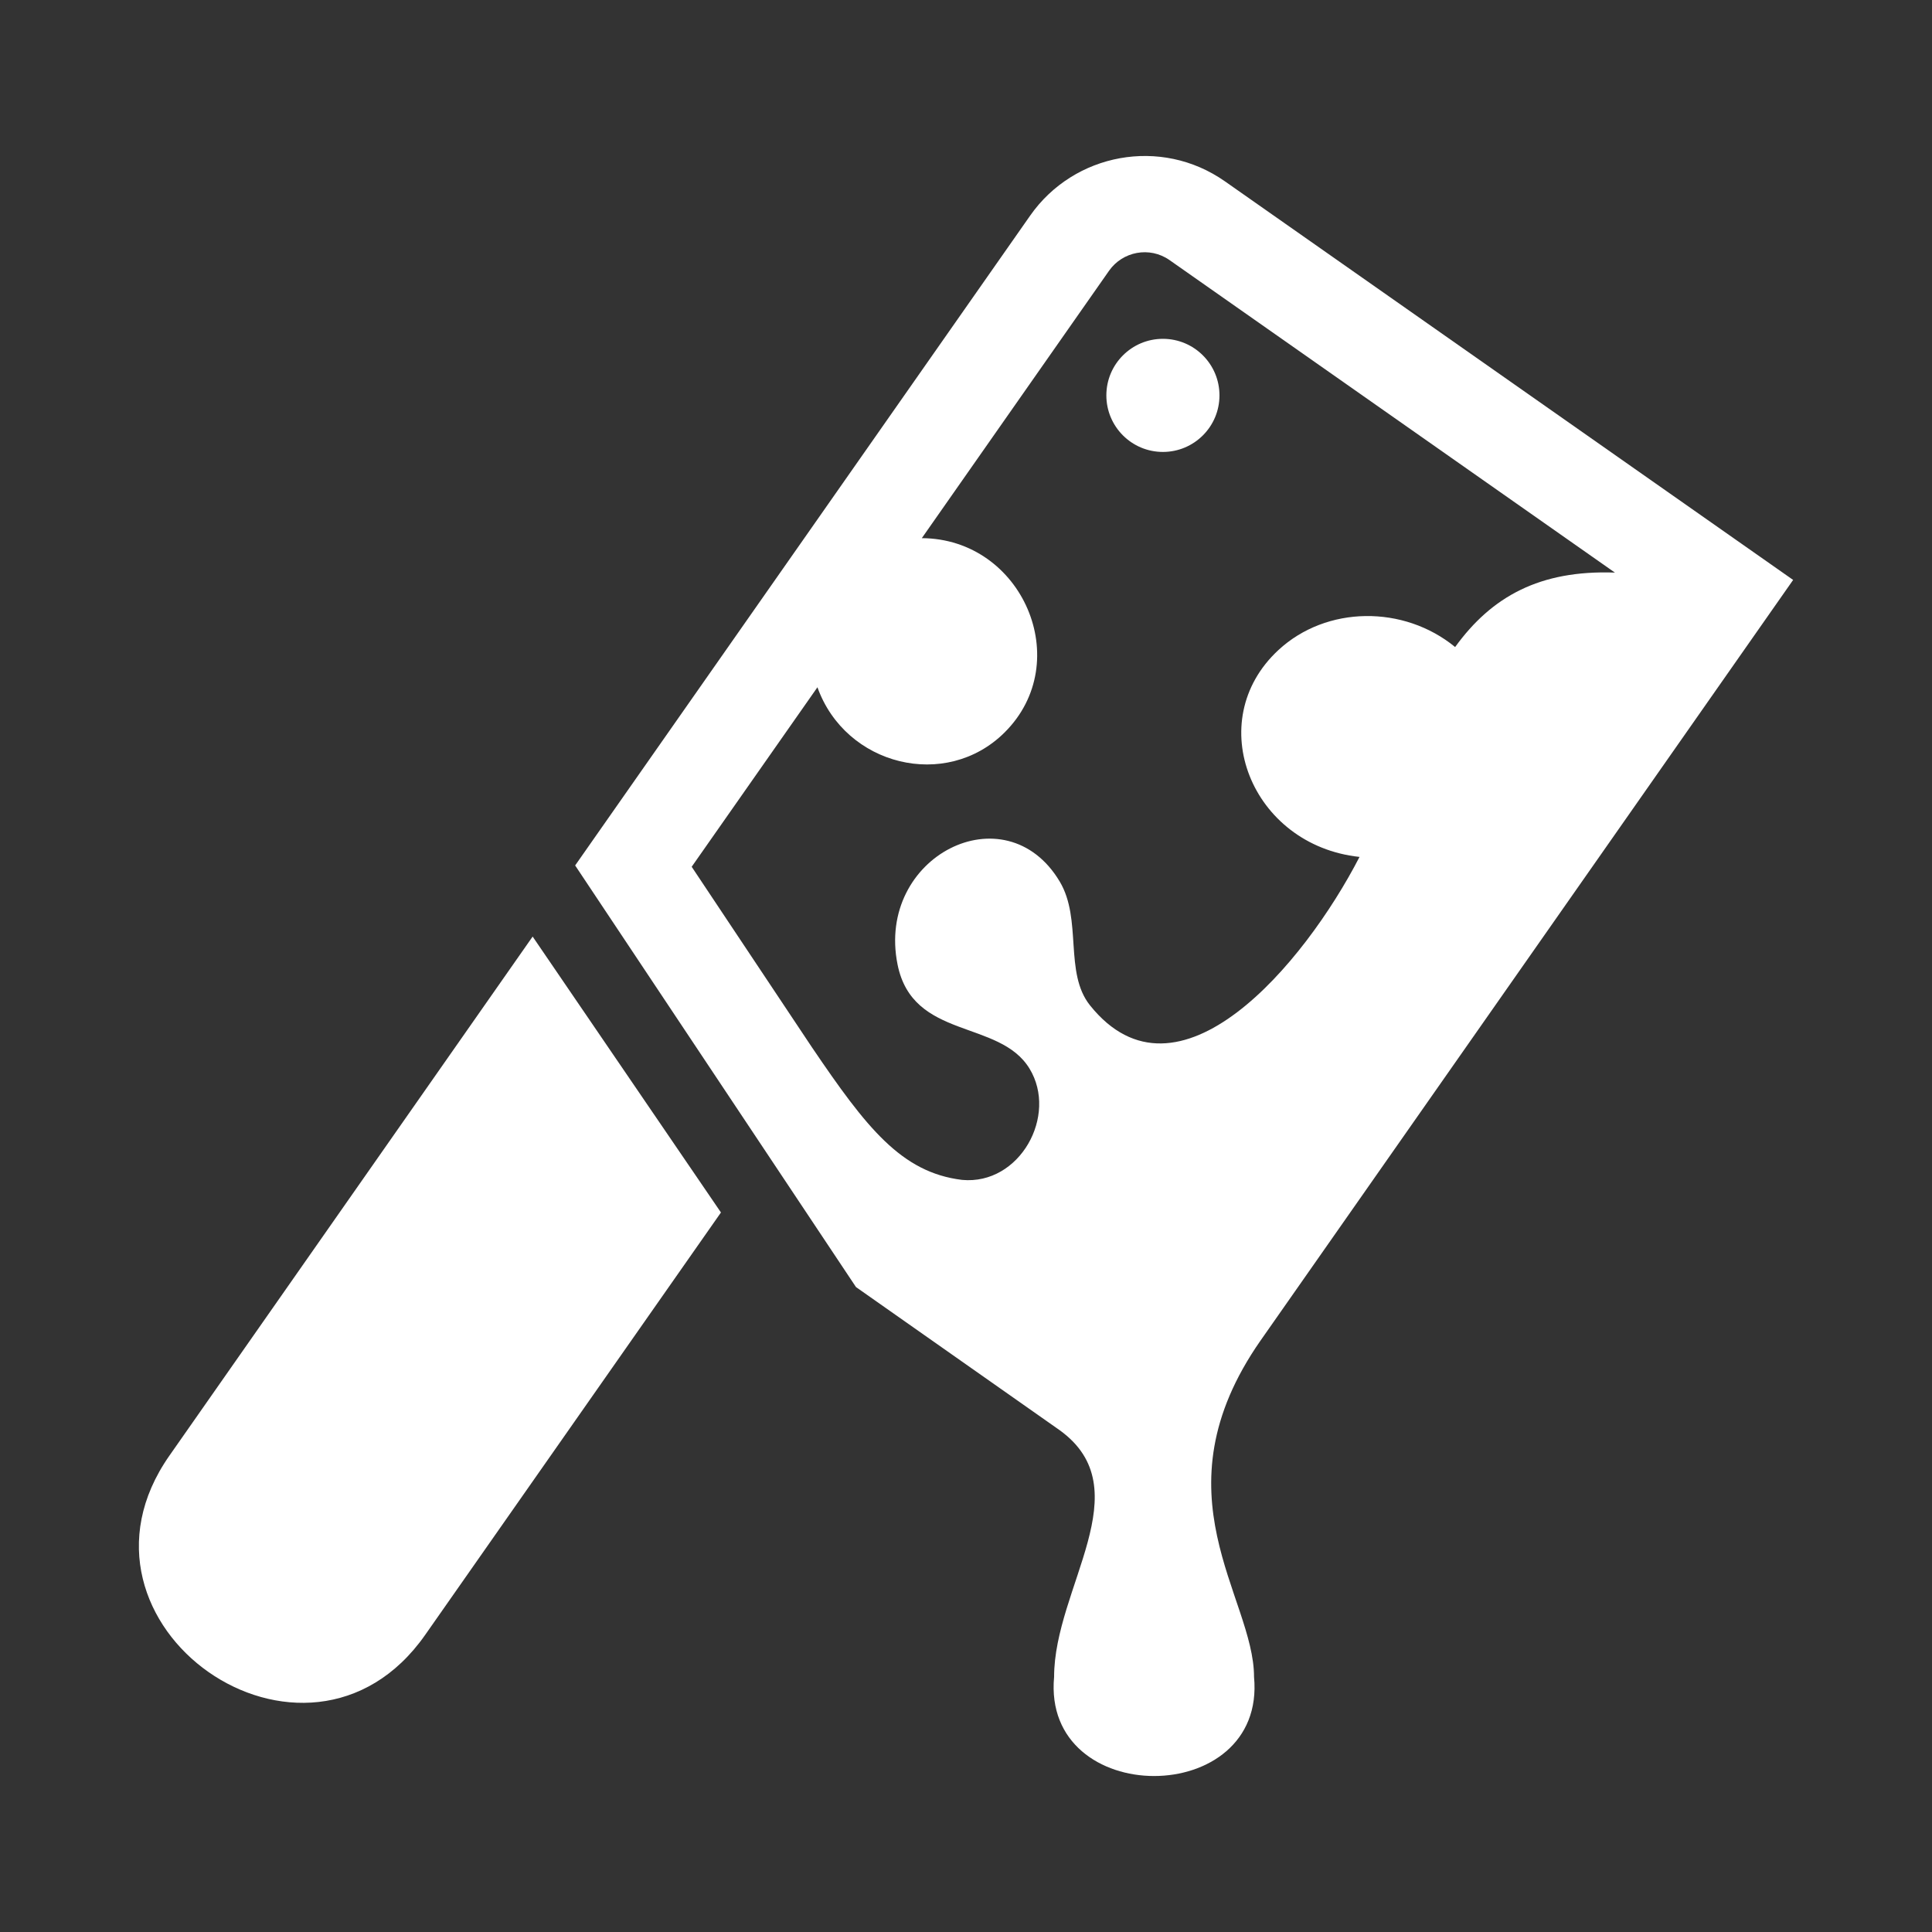<?xml version="1.0" encoding="utf-8"?>
<!-- Generator: Adobe Illustrator 18.1.1, SVG Export Plug-In . SVG Version: 6.00 Build 0)  -->
<svg version="1.2" baseProfile="tiny" xmlns="http://www.w3.org/2000/svg" xmlns:xlink="http://www.w3.org/1999/xlink" x="0px"
	 y="0px" width="128px" height="128px" viewBox="0 0 128 128" xml:space="preserve">
<rect x="0" y="0" width="128" height="128" fill="#333333" stroke="none"/>
<g id="_x31_28px_boxes">
	<rect fill="none" width="128" height="128"/>
</g>
<g id="Production">
	<g>
		<path fill="#ffffff" d="M11.223,96.442c-7.84,11.198,9.104,23.074,16.948,11.871
			c0.093-0.133,19.594-27.983,19.594-27.983L35.289,62.05C35.289,62.05,11.399,96.19,11.223,96.442z"/>
		<circle fill="#ffffff" cx="77.046" cy="26.195" r="3.747"/>
		<path fill="#ffffff" d="M83.525,88.8l35.275-50.378L81.147,12.009c-4.228-2.96-9.992-1.869-12.894,2.273
			L38.105,57.338l18.605,27.932l13.493,9.482l0,0c5.44,3.923-0.366,10.436-0.366,16.345
			c-0.816,8.761,14.072,8.756,13.246,0c0-5.312-6.67-12.113,0.44-22.295L83.525,88.8z M54.157,45.533
			c1.858,5.201,8.515,6.852,12.396,2.998c4.718-4.683,1.185-12.843-5.48-12.877l12.403-17.714
			c0.895-1.278,2.685-1.636,4.011-0.707l29.505,20.703c-4.976-0.18-8.164,1.585-10.586,4.932
			c-3.402-2.792-8.523-2.747-11.704,0.196c-5.094,4.712-1.801,12.943,5.37,13.709
			c-3.667,7.111-12.052,17.089-17.858,9.832c-1.728-2.16-0.502-5.682-2.004-8.199
			c-3.595-6.02-12.179-1.671-10.746,5.489c1.003,5.014,6.738,3.621,8.742,6.9
			c1.897,3.103-0.634,7.733-4.466,7.376c-4.031-0.492-6.342-3.468-9.938-8.771l-7.976-11.974L54.157,45.533z"/>
	</g>
</g>
</svg>
